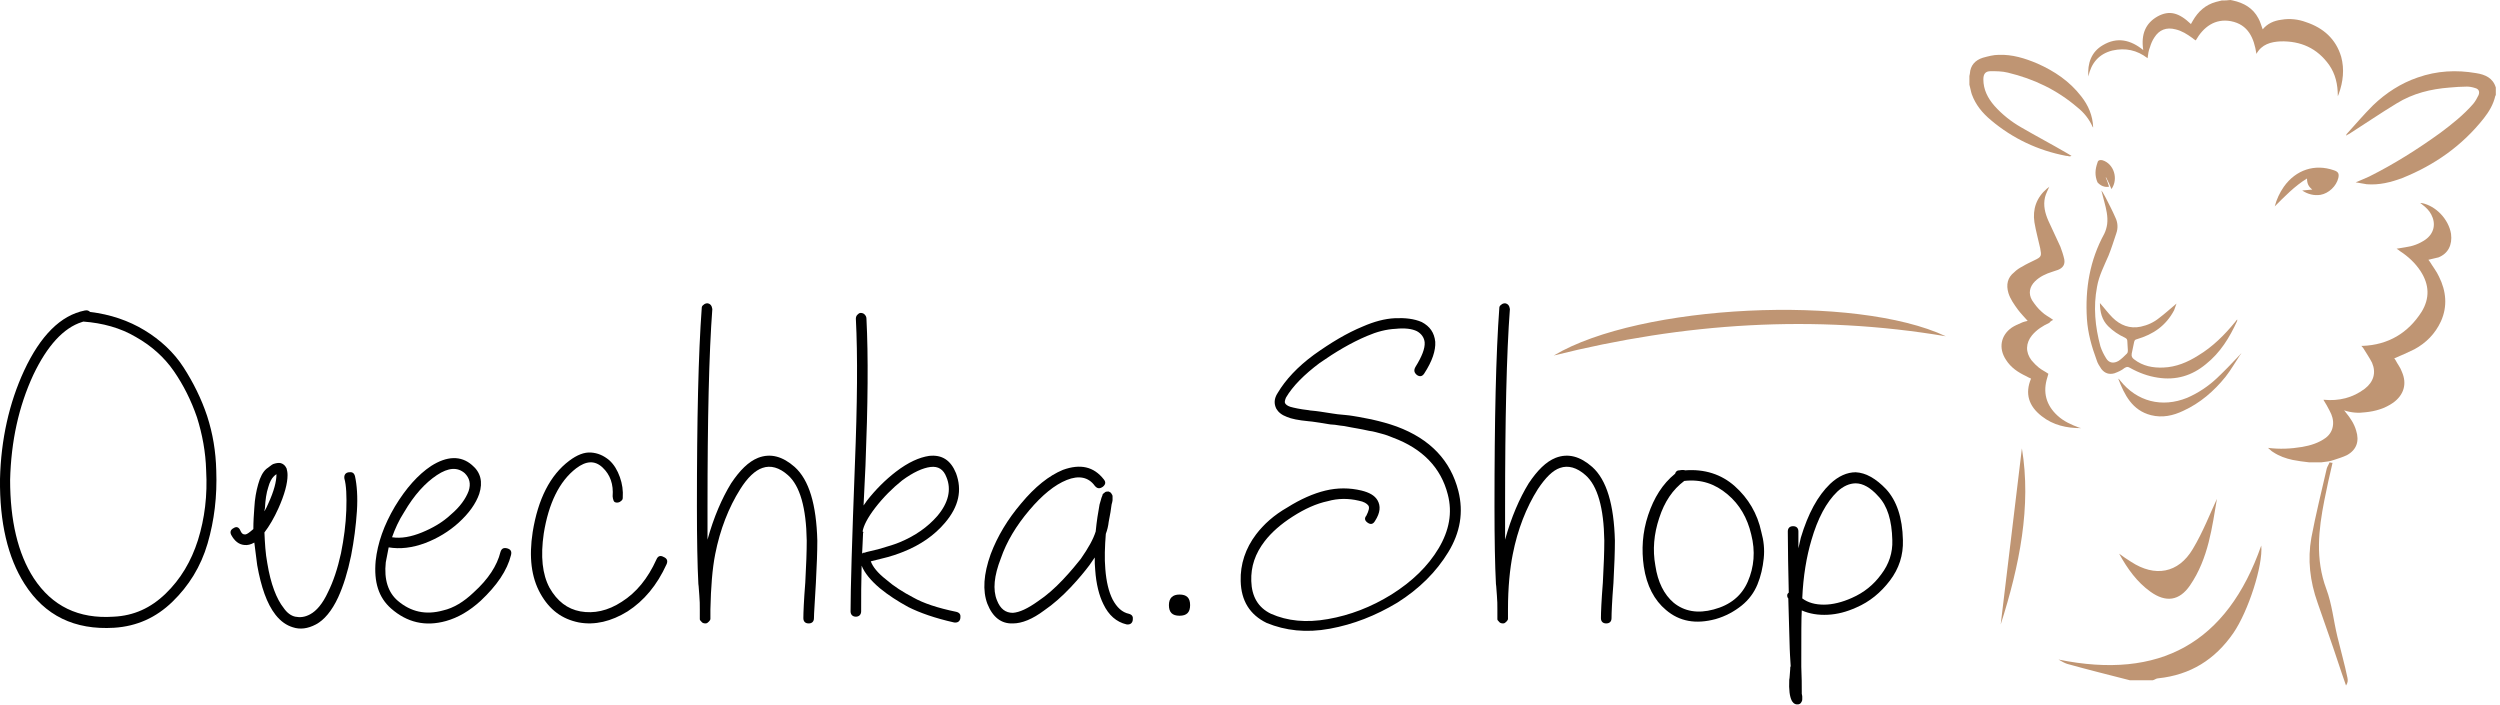 <svg width="376" height="106" viewBox="0 0 376 106" fill="none" xmlns="http://www.w3.org/2000/svg">
<g clip-path="url(#clip0_66_184)">
<path d="M349.15 69.532C349.802 69.46 350.454 69.387 351.033 69.17C351.685 68.953 352.409 68.736 352.989 68.447C354.438 67.651 354.872 66.349 354.365 64.757C354.075 63.744 353.496 62.876 352.844 62.08C352.772 62.007 352.699 61.863 352.554 61.718C353.641 62.08 354.727 62.152 355.742 62.007C357.263 61.863 358.711 61.428 359.943 60.56C361.536 59.403 362.043 57.739 361.247 55.93C361.029 55.279 360.595 54.772 360.305 54.193C360.233 54.048 360.16 53.976 360.088 53.904C361.102 53.47 362.116 53.035 363.13 52.529C364.868 51.588 366.245 50.214 367.114 48.333C368.128 46.09 367.911 43.774 366.824 41.604C366.462 40.808 365.883 40.084 365.448 39.361C365.376 39.288 365.303 39.144 365.231 39.071C365.738 38.927 366.245 38.854 366.752 38.71C368.201 38.131 368.852 36.828 368.635 35.164C368.273 32.994 366.39 30.968 364.217 30.534C364.217 30.534 364.144 30.534 363.999 30.534C364.144 30.606 364.217 30.678 364.289 30.751C364.868 31.185 365.376 31.691 365.665 32.27C366.39 33.645 366.1 35.092 364.796 36.032C363.854 36.684 362.84 37.045 361.754 37.19C361.392 37.263 360.957 37.335 360.45 37.407C360.667 37.552 360.812 37.624 360.957 37.769C362.188 38.565 363.275 39.578 364.072 40.808C365.376 42.834 365.448 44.86 364.217 46.886C362.188 50.069 359.218 51.878 355.307 52.023C355.307 52.023 355.234 52.023 355.162 52.023C355.234 52.167 355.379 52.24 355.452 52.384C355.886 53.108 356.393 53.831 356.756 54.555C357.408 56.074 356.973 57.449 355.669 58.462C353.858 59.837 351.758 60.343 349.512 60.126H349.44C349.802 60.705 350.091 61.211 350.381 61.79C350.743 62.441 350.961 63.165 350.888 63.889C350.816 64.684 350.454 65.335 349.802 65.842C348.715 66.638 347.484 67 346.252 67.217C344.514 67.506 342.848 67.579 341.109 67.361C341.399 67.579 341.616 67.868 341.906 68.013C342.775 68.591 343.79 68.953 344.804 69.17C345.6 69.315 346.47 69.46 347.266 69.532C347.846 69.532 348.498 69.532 349.15 69.532Z" fill="#BF9573"/>
<path d="M334.151 0.072C333.861 0.145 333.571 0.217 333.281 0.289C331.688 0.724 330.601 1.736 329.804 3.111C329.732 3.256 329.587 3.473 329.515 3.618C327.704 1.881 326.255 1.519 324.517 2.46C322.706 3.473 321.981 5.137 322.343 7.525C320.46 6.005 318.432 5.499 316.259 6.801C314.52 7.814 313.941 9.551 314.086 11.504C314.52 9.478 315.679 8.104 317.708 7.597C319.663 7.163 321.402 7.525 322.995 8.755C323.068 8.176 323.14 7.597 323.358 7.091C323.502 6.584 323.72 6.078 324.01 5.644C324.734 4.486 325.82 4.052 327.197 4.414C328.138 4.631 328.935 5.137 329.732 5.716C329.877 5.861 330.022 5.933 330.239 6.078C331.398 4.052 333.137 2.749 335.527 3.184C338.135 3.69 339.004 5.716 339.366 8.104C340.163 6.656 341.539 6.295 342.988 6.222C346.03 6.15 348.493 7.235 350.304 9.768C351.246 11.142 351.608 12.662 351.608 14.471C351.68 14.254 351.753 14.181 351.753 14.109C352.405 12.3 352.622 10.419 352.115 8.538C351.318 5.861 349.435 4.196 346.827 3.328C345.668 2.894 344.364 2.749 343.133 2.966C341.974 3.111 341.032 3.545 340.308 4.414C340.09 3.835 339.946 3.256 339.656 2.749C338.859 1.23 337.483 0.434 335.817 0.072C335.672 0.072 335.599 0 335.454 0C334.947 0.072 334.585 0.072 334.151 0.072Z" fill="#BF9573"/>
<path d="M375.371 13.168C374.937 11.721 373.778 11.215 372.402 10.998C369.432 10.491 366.534 10.636 363.637 11.649C361.101 12.517 358.856 13.964 356.9 15.845C355.524 17.22 354.22 18.739 352.916 20.186C352.916 20.186 352.916 20.259 352.844 20.404C353.061 20.259 353.206 20.186 353.351 20.114C355.741 18.595 358.059 17.003 360.45 15.556C362.912 14.037 365.593 13.385 368.418 13.168C369.287 13.096 370.156 13.024 371.025 13.024C371.387 13.024 371.822 13.096 372.257 13.241C372.836 13.385 372.981 13.819 372.764 14.326C372.546 14.76 372.329 15.194 371.967 15.628C370.518 17.292 368.78 18.667 367.041 19.969C363.637 22.429 360.087 24.672 356.321 26.554C355.669 26.843 355.017 27.132 354.292 27.422C354.872 27.494 355.379 27.639 355.959 27.711C357.842 27.856 359.58 27.422 361.319 26.771C366.172 24.817 370.301 21.923 373.561 17.799C374.357 16.786 375.009 15.701 375.299 14.398C375.299 14.398 375.299 14.398 375.371 14.326C375.371 13.892 375.371 13.53 375.371 13.168Z" fill="#BF9573"/>
<path d="M296.197 12.734C296.342 13.241 296.415 13.747 296.559 14.181C297.139 15.773 298.153 17.003 299.457 18.088C302.717 20.838 306.556 22.647 310.757 23.442C310.902 23.442 311.047 23.442 311.192 23.515C311.336 23.515 311.409 23.515 311.554 23.442C311.336 23.298 311.047 23.153 310.829 23.008C308.584 21.706 306.266 20.476 304.02 19.174C302.499 18.305 301.123 17.22 299.964 15.918C298.95 14.76 298.298 13.458 298.298 11.938C298.298 11.142 298.588 10.708 299.384 10.708C300.254 10.708 301.123 10.708 301.992 10.925C305.904 11.866 309.381 13.53 312.423 16.135C313.437 16.931 314.234 17.944 314.741 19.101L314.813 19.174C314.741 17.365 314.089 15.845 313.002 14.471C311.264 12.228 309.018 10.708 306.411 9.551C304.527 8.755 302.644 8.176 300.616 8.248C299.819 8.248 299.022 8.465 298.225 8.682C297.067 9.044 296.342 9.84 296.27 11.07C296.27 11.215 296.197 11.287 296.197 11.432C296.197 11.866 296.197 12.3 296.197 12.734Z" fill="#BF9573"/>
<path d="M308.801 48.115C308.221 47.68 307.569 47.391 307.062 46.885C306.483 46.378 306.048 45.799 305.614 45.148C305.034 44.135 305.252 43.122 306.048 42.326C306.773 41.603 307.714 41.169 308.656 40.879C308.946 40.807 309.236 40.662 309.525 40.59C310.25 40.3 310.612 39.794 310.467 38.998C310.322 38.347 310.105 37.696 309.887 37.117C309.308 35.815 308.656 34.512 308.077 33.21C307.569 32.052 307.28 30.895 307.569 29.665C307.714 29.086 308.004 28.579 308.221 28.073C308.149 28.145 308.004 28.29 307.859 28.362C306.266 29.737 305.686 31.473 305.976 33.427C306.193 34.729 306.555 36.032 306.845 37.334C307.062 38.492 307.062 38.636 305.976 39.143C305.396 39.432 304.744 39.722 304.165 40.083C303.73 40.3 303.296 40.59 302.934 40.952C301.919 41.748 301.702 42.833 302.064 44.063C302.354 45.003 302.934 45.799 303.513 46.595C303.948 47.174 304.455 47.68 304.962 48.259C304.672 48.332 304.31 48.404 304.02 48.549C303.513 48.766 303.006 48.983 302.571 49.272C300.905 50.43 300.543 52.383 301.702 54.12C302.427 55.278 303.513 56.001 304.744 56.58C304.962 56.725 305.179 56.797 305.469 56.942C304.527 59.185 305.107 61.066 307.062 62.585C308.801 63.96 310.829 64.394 313.002 64.394C312.93 64.394 312.857 64.322 312.712 64.322C311.553 63.888 310.395 63.381 309.453 62.513C307.714 60.921 307.207 58.968 307.932 56.725C308.004 56.58 308.004 56.363 308.077 56.218C307.569 55.856 307.062 55.639 306.628 55.278C306.266 54.988 305.903 54.626 305.541 54.192C304.6 52.962 304.672 51.587 305.614 50.43C306.338 49.562 307.28 48.983 308.221 48.549C308.439 48.259 308.656 48.187 308.801 48.115Z" fill="#BF9573"/>
<path d="M327.347 45.655C326.477 46.378 325.608 47.174 324.739 47.825C323.942 48.477 323 48.911 321.986 49.128C320.32 49.49 318.871 48.911 317.713 47.753C317.061 47.102 316.481 46.306 315.829 45.583C315.829 46.885 316.119 48.115 317.061 49.055C317.785 49.779 318.654 50.358 319.596 50.792C319.886 50.937 319.958 51.081 319.958 51.443C319.958 51.877 320.03 52.311 320.03 52.673C320.03 52.818 320.03 53.035 319.886 53.18C319.523 53.541 319.089 53.975 318.654 54.265C317.93 54.699 317.205 54.627 316.771 53.903C316.409 53.324 316.119 52.745 315.902 52.094C315.105 49.128 314.815 46.161 315.395 43.123C315.684 41.458 316.481 39.939 317.133 38.419C317.568 37.334 317.93 36.177 318.292 35.091C318.582 34.295 318.509 33.427 318.147 32.704C317.713 31.691 317.205 30.75 316.698 29.737C316.481 29.375 316.336 29.014 316.046 28.652C316.191 29.231 316.336 29.737 316.481 30.316C316.771 31.401 317.061 32.559 316.916 33.717C316.843 34.223 316.698 34.73 316.481 35.164C314.308 39.143 313.584 43.412 313.873 47.97C314.018 50.141 314.598 52.167 315.322 54.12C315.467 54.627 315.757 55.061 316.046 55.495C316.554 56.146 317.205 56.363 318.002 56.146C318.582 55.929 319.089 55.712 319.523 55.35C319.886 55.133 320.03 55.133 320.393 55.35C321.696 56.074 323.073 56.58 324.522 56.797C327.274 57.231 329.664 56.508 331.765 54.771C333.938 53.035 335.315 50.792 336.473 48.26C336.473 48.26 336.473 48.187 336.473 48.042C336.329 48.187 336.256 48.332 336.184 48.404C334.59 50.358 332.779 52.167 330.606 53.469C329.013 54.482 327.274 55.205 325.391 55.278C323.797 55.35 322.276 55.061 320.972 54.048C320.682 53.831 320.538 53.614 320.61 53.18C320.755 52.601 320.827 52.022 320.972 51.443C321.045 51.154 321.117 51.081 321.407 51.009C323.87 50.285 325.753 48.983 326.984 46.668C327.129 46.306 327.202 46.017 327.347 45.655Z" fill="#BF9573"/>
<path d="M337.051 53.18C335.892 54.41 334.661 55.712 333.43 56.87C332.126 58.1 330.605 59.113 328.938 59.836C325.172 61.356 321.405 60.415 318.87 57.231C318.797 57.087 318.653 57.014 318.58 56.942C319.522 59.402 320.681 61.717 323.506 62.441C325.244 62.875 326.838 62.513 328.359 61.79C330.894 60.632 332.995 58.823 334.733 56.653C335.53 55.64 336.182 54.482 336.906 53.397C337.051 53.252 337.124 53.18 337.051 53.18Z" fill="#BF9573"/>
<path d="M346.974 26.843C346.974 27.567 347.192 28.073 347.771 28.508C347.264 28.58 346.829 28.58 346.25 28.652C347.119 29.231 348.061 29.448 349.003 29.303C350.234 29.086 351.393 28.001 351.683 26.771C351.828 26.12 351.683 25.83 351.031 25.613C348.133 24.6 345.308 25.541 343.497 28.073C342.845 29.014 342.411 29.954 342.121 31.04C343.57 29.593 345.091 28.001 346.974 26.843Z" fill="#BF9573"/>
<path d="M317.202 28.073C317.057 27.639 316.912 27.132 316.695 26.698H316.767C317.057 27.277 317.347 27.856 317.564 28.435C318.651 26.915 317.926 24.6 316.188 24.094C315.826 24.021 315.536 24.094 315.463 24.455C315.101 25.468 315.029 26.409 315.463 27.422C315.898 27.928 316.55 28.218 317.202 28.073Z" fill="#BF9573"/>
<path d="M320.318 102.308C317.203 101.512 314.016 100.716 310.902 99.848C310.467 99.703 310.105 99.486 309.598 99.197C324.809 102.308 334.95 96.737 340.093 82.049C340.383 85.015 338.138 91.961 335.892 95.217C333.139 99.197 329.445 101.512 324.592 102.018C324.302 102.018 324.085 102.235 323.795 102.308C322.636 102.308 321.477 102.308 320.318 102.308Z" fill="#BF9573"/>
<path d="M333.427 75.031C332.703 79.155 332.196 83.93 329.371 88.054C327.777 90.37 325.749 90.659 323.431 88.995C321.403 87.548 319.954 85.522 318.723 83.279C319.302 83.713 319.954 84.147 320.534 84.509C324.083 86.824 327.632 86.246 329.805 82.555C331.327 80.023 332.413 77.201 333.427 75.031Z" fill="#BF9573"/>
<path d="M292.647 50.575C272.872 47.247 253.314 48.55 233.684 53.47C246.65 45.728 279.101 44.208 292.647 50.575Z" fill="#BF9573"/>
<path d="M350.813 69.604C350.378 71.485 349.943 73.367 349.581 75.248C348.712 79.661 348.205 84.075 349.871 88.561C350.74 90.876 350.957 93.336 351.537 95.724C352.044 97.822 352.623 99.848 353.058 101.946C353.131 102.308 353.131 102.669 352.841 103.104C351.972 100.644 351.175 98.111 350.305 95.651C349.726 93.987 349.147 92.323 348.567 90.659C347.408 87.403 347.046 84.147 347.625 80.891C348.277 77.418 349.147 73.945 349.943 70.472C350.016 70.183 350.233 69.894 350.378 69.532C350.595 69.604 350.668 69.604 350.813 69.604Z" fill="#BF9573"/>
<path d="M300.906 93.915C301.993 84.943 303.079 75.899 304.093 67.434C305.542 76.116 303.731 85.088 300.906 93.915Z" fill="#BF9573"/>
<path d="M13.547 46.917C16.589 47.279 19.341 48.221 21.732 49.669C24.122 51.117 26.151 52.999 27.599 55.244C29.048 57.488 30.279 59.95 31.149 62.557C32.018 65.236 32.453 67.915 32.525 70.738C32.67 74.648 32.235 78.268 31.221 81.744C30.207 85.219 28.396 88.115 25.933 90.505C23.47 92.894 20.573 94.197 17.169 94.415C11.229 94.776 6.738 92.604 3.695 87.826C1.16 83.844 -0.071 78.558 0.001 72.041C0.146 66.104 1.377 60.602 3.623 55.751C6.086 50.465 9.128 47.424 12.75 46.7C13.112 46.628 13.329 46.7 13.547 46.917ZM12.315 48.438C9.563 49.307 7.1 51.986 4.999 56.402C2.826 61.108 1.667 66.322 1.522 72.186C1.522 78.268 2.681 83.264 5.072 86.957C7.824 91.156 11.808 93.111 17.096 92.749C20.138 92.604 22.674 91.446 24.919 89.274C27.165 87.102 28.758 84.423 29.772 81.237C30.787 77.979 31.221 74.503 31.004 70.738C30.931 67.987 30.424 65.308 29.628 62.774C28.758 60.24 27.599 57.923 26.151 55.823C24.702 53.723 22.746 51.986 20.428 50.682C18.11 49.307 15.43 48.583 12.533 48.365L12.315 48.438Z" fill="black"/>
<path d="M36.148 79.79C36.293 80.152 36.51 80.369 36.727 80.369C36.945 80.442 37.234 80.297 37.669 79.935L38.104 79.573C38.104 78.414 38.176 77.401 38.249 76.387C38.321 75.011 38.538 73.853 38.828 72.839C39.118 71.753 39.553 70.957 40.06 70.522C40.494 70.233 40.784 69.943 41.074 69.798C41.508 69.653 41.87 69.581 42.233 69.653C42.667 69.798 42.885 70.015 43.102 70.45C43.174 70.74 43.247 71.029 43.247 71.463C43.247 72.694 42.812 74.36 41.87 76.459C41.218 77.907 40.494 79.138 39.77 80.08C39.842 81.672 39.915 83.193 40.204 84.713C40.712 87.827 41.581 90.071 42.667 91.447C43.174 92.171 43.754 92.606 44.406 92.75C45.13 92.895 45.855 92.823 46.651 92.388C47.593 91.882 48.535 90.796 49.331 89.058C50.128 87.465 50.78 85.51 51.287 83.193C51.722 81.021 52.011 78.849 52.084 76.749C52.156 74.577 52.084 72.984 51.794 71.97C51.722 71.463 51.939 71.102 52.446 71.029C52.953 70.957 53.243 71.102 53.388 71.608C53.678 72.912 53.822 74.722 53.678 76.894C53.533 79.066 53.243 81.311 52.808 83.555C52.301 86.017 51.649 88.117 50.853 89.854C49.911 91.882 48.752 93.257 47.52 93.909C46.289 94.561 45.13 94.705 44.044 94.343C43.102 94.054 42.233 93.474 41.436 92.461C40.132 90.796 39.263 88.261 38.683 85.003C38.538 83.917 38.394 82.759 38.249 81.6C37.742 81.89 37.234 82.035 36.727 81.962C35.931 81.89 35.279 81.383 34.772 80.442C34.554 80.007 34.699 79.645 35.134 79.428C35.569 79.138 35.931 79.283 36.148 79.79ZM41.581 71.319C41.436 71.391 41.291 71.536 41.146 71.681C40.856 71.97 40.567 72.477 40.349 73.274C40.06 74.142 39.915 75.156 39.842 76.459C39.77 76.677 39.77 76.821 39.77 76.894C39.987 76.532 40.204 76.097 40.349 75.735C41.218 73.853 41.581 72.405 41.581 71.319Z" fill="black"/>
<path d="M58.457 82.324C58.312 83.12 58.167 83.844 58.022 84.568C57.733 87.175 58.385 89.13 59.833 90.361C61.789 92.026 64.034 92.533 66.642 91.809C68.236 91.447 69.757 90.505 71.206 89.13C73.451 87.103 74.755 85.075 75.262 83.048C75.407 82.541 75.697 82.324 76.276 82.469C76.783 82.614 77.001 82.903 76.856 83.482C76.276 85.799 74.755 88.044 72.292 90.361C70.626 91.881 68.888 92.895 67.077 93.402C63.962 94.271 61.209 93.619 58.819 91.519C56.936 89.854 56.211 87.537 56.501 84.351C56.791 81.672 57.733 78.993 59.399 76.169C61.065 73.418 62.876 71.391 64.831 70.088C67.222 68.567 69.322 68.495 70.988 69.943C72.292 71.029 72.654 72.477 72.075 74.287C71.568 75.735 70.554 77.183 68.96 78.631C67.511 79.934 65.845 80.948 63.962 81.672C62.006 82.396 60.195 82.614 58.457 82.324ZM58.964 80.803C60.34 81.021 61.861 80.731 63.455 80.079C65.049 79.428 66.57 78.559 67.801 77.4C69.177 76.242 70.047 75.011 70.481 73.853C70.844 72.766 70.626 71.898 69.902 71.174C68.815 70.232 67.439 70.305 65.701 71.463C63.962 72.622 62.296 74.432 60.775 77.038C59.978 78.269 59.399 79.573 58.964 80.803Z" fill="black"/>
<path d="M92.141 74.649C92.286 72.839 91.779 71.391 90.62 70.305C89.461 69.219 88.157 69.291 86.636 70.449C84.101 72.404 82.507 75.735 81.783 80.224C81.276 83.699 81.566 86.378 82.652 88.406C83.811 90.433 85.332 91.591 87.288 91.954C89.316 92.316 91.417 91.881 93.518 90.505C95.691 89.13 97.429 87.03 98.733 84.134C98.95 83.627 99.313 83.482 99.82 83.772C100.327 83.989 100.472 84.351 100.254 84.858C98.805 88.044 96.85 90.361 94.387 91.954C91.924 93.474 89.461 94.053 87.071 93.619C84.536 93.112 82.652 91.736 81.276 89.275C79.9 86.813 79.537 83.772 80.117 80.007C80.914 75.083 82.725 71.463 85.622 69.291C86.781 68.422 87.868 67.988 88.882 68.06C89.896 68.132 90.765 68.495 91.634 69.219C92.359 69.87 92.866 70.739 93.228 71.753C93.59 72.766 93.735 73.78 93.662 74.866C93.662 75.083 93.59 75.228 93.373 75.373C93.228 75.518 93.011 75.59 92.793 75.59C92.576 75.59 92.359 75.518 92.286 75.3C92.214 75.083 92.141 74.866 92.141 74.649Z" fill="black"/>
<path d="M106.845 92.533V92.75V92.895V92.967V93.04V93.112C106.845 93.184 106.772 93.329 106.627 93.474C106.482 93.619 106.338 93.764 106.12 93.764C105.831 93.764 105.613 93.691 105.468 93.474C105.323 93.329 105.251 93.257 105.251 93.112V92.967V92.822V92.533V92.316V92.171V91.954V91.664C105.251 91.012 105.251 90.288 105.179 89.564C105.106 88.84 105.106 88.261 105.034 87.826C104.889 85.003 104.816 81.093 104.816 76.169C104.816 63.137 105.034 53.217 105.541 46.339C105.541 46.122 105.613 45.977 105.831 45.832C105.975 45.687 106.193 45.615 106.41 45.615C106.845 45.687 107.062 45.977 107.134 46.484C106.627 53.217 106.41 63.137 106.41 76.169V81.165C107.352 77.762 108.583 74.939 109.959 72.694C111.263 70.739 112.567 69.436 114.016 68.857C115.899 68.132 117.71 68.639 119.521 70.232C121.694 72.187 122.781 75.88 122.925 81.31C122.925 82.903 122.853 85.003 122.708 87.682C122.563 90.433 122.418 92.243 122.418 92.967C122.418 93.474 122.129 93.764 121.622 93.764C121.115 93.764 120.825 93.474 120.825 92.967C120.825 92.171 120.897 90.361 121.115 87.609C121.259 85.003 121.332 82.903 121.332 81.31C121.259 76.387 120.318 73.056 118.507 71.463C117.203 70.305 115.899 69.943 114.668 70.377C113.581 70.739 112.422 71.825 111.336 73.563C109.597 76.314 108.293 79.645 107.569 83.337C107.134 85.51 106.917 88.333 106.845 91.664V92.171V92.533Z" fill="black"/>
<path d="M130.314 47.932C130.604 53.58 130.532 60.893 130.169 70.016L129.88 76.025L130.387 75.301C131.691 73.636 133.139 72.188 134.733 70.957C136.616 69.509 138.282 68.785 139.731 68.568C141.687 68.35 142.991 69.219 143.787 71.174C144.729 73.708 144.222 76.17 142.121 78.632C140.528 80.514 138.427 81.962 135.892 82.976C135.167 83.266 134.008 83.7 132.415 84.062L130.966 84.424C131.256 85.221 131.98 86.162 133.284 87.175C134.443 88.189 135.819 89.058 137.341 89.855C138.862 90.723 141.035 91.447 143.86 92.027C144.367 92.171 144.512 92.461 144.439 92.968C144.367 93.475 144.005 93.692 143.498 93.62C140.6 92.968 138.355 92.171 136.616 91.303C135.023 90.434 133.574 89.492 132.342 88.479C130.966 87.32 130.024 86.162 129.59 85.076C129.517 87.537 129.517 89.855 129.517 91.954C129.517 92.171 129.445 92.389 129.3 92.533C129.155 92.678 128.938 92.751 128.721 92.751C128.503 92.751 128.286 92.678 128.141 92.533C127.996 92.389 127.924 92.171 127.924 91.954C127.924 88.624 128.141 81.311 128.576 69.871C128.938 60.748 129.01 53.508 128.721 47.932C128.721 47.715 128.793 47.498 128.938 47.353C129.083 47.208 129.228 47.063 129.445 47.063C129.662 47.063 129.88 47.136 130.024 47.281C130.242 47.498 130.314 47.715 130.314 47.932ZM129.807 80.152C129.735 81.238 129.735 82.324 129.662 83.266L129.735 83.193C129.807 83.193 129.807 83.193 129.88 83.121C129.952 83.121 129.952 83.121 129.952 83.121C129.952 83.121 130.024 83.121 130.097 83.121C130.169 83.049 130.314 83.049 130.532 82.976L132.053 82.614C133.574 82.18 134.733 81.818 135.385 81.528C137.63 80.587 139.514 79.283 140.962 77.618C142.628 75.663 143.135 73.636 142.339 71.753C141.904 70.595 141.107 70.088 139.948 70.233C138.789 70.378 137.341 71.029 135.675 72.26C134.226 73.419 132.849 74.794 131.618 76.387C130.459 77.908 129.88 79.066 129.735 79.935C129.88 80.007 129.88 80.08 129.807 80.152Z" fill="black"/>
<path d="M164.648 73.056C163.706 71.753 162.257 71.463 160.446 72.187C158.636 72.911 156.752 74.432 154.796 76.749C152.841 79.066 151.392 81.455 150.523 83.989C149.509 86.596 149.291 88.695 149.943 90.288C150.45 91.592 151.247 92.171 152.334 92.171C153.348 92.099 154.579 91.519 156.1 90.433C157.404 89.564 158.636 88.478 159.867 87.175C161.098 85.872 161.968 84.786 162.547 84.062C163.706 82.396 164.43 81.093 164.793 79.935C164.938 78.414 165.155 77.038 165.372 75.88C165.517 75.445 165.589 75.084 165.662 74.866C165.734 74.722 165.734 74.649 165.807 74.504C165.807 74.432 165.807 74.432 165.879 74.287C165.952 74.215 166.097 74.142 166.241 73.997C166.386 73.925 166.604 73.925 166.748 73.925C166.893 73.997 167.111 74.07 167.183 74.287C167.255 74.359 167.328 74.504 167.328 74.649V74.794V74.939V75.228C167.328 75.373 167.255 75.59 167.183 75.88C167.111 76.532 166.966 77.4 166.748 78.487C166.676 79.138 166.531 79.717 166.314 80.297C166.169 82.179 166.097 83.989 166.241 85.582C166.386 87.465 166.748 88.985 167.328 90.144C167.98 91.374 168.777 92.099 169.791 92.316C170.298 92.46 170.443 92.75 170.37 93.257C170.298 93.764 169.936 93.981 169.429 93.909C167.907 93.547 166.748 92.533 165.952 90.868C165.3 89.564 164.865 87.827 164.72 85.727C164.648 85.075 164.648 84.496 164.648 83.844L163.851 85.003C163.199 85.872 162.257 87.03 161.026 88.334C159.722 89.709 158.418 90.868 157.042 91.809C155.304 93.112 153.71 93.764 152.334 93.764C150.595 93.836 149.291 92.823 148.494 90.795C147.77 88.84 147.915 86.379 149.002 83.338C150.016 80.659 151.537 78.124 153.565 75.735C155.666 73.201 157.766 71.536 159.867 70.667C162.475 69.726 164.503 70.16 166.024 72.115C166.314 72.477 166.314 72.839 165.879 73.201C165.372 73.563 165.01 73.491 164.648 73.056Z" fill="black"/>
<path d="M177.398 89.42C178.485 89.42 178.992 89.927 178.992 91.013C178.992 92.099 178.485 92.606 177.398 92.606C176.312 92.606 175.805 92.099 175.805 91.013C175.805 89.927 176.384 89.42 177.398 89.42Z" fill="black"/>
<path d="M212.893 55.173C213.834 53.652 214.341 52.421 214.269 51.48C214.196 50.756 213.762 50.177 213.11 49.815C212.386 49.453 211.299 49.308 209.923 49.453C208.474 49.525 207.098 49.887 205.577 50.539C203.186 51.552 200.868 52.928 198.478 54.593C196.16 56.331 194.421 58.069 193.407 59.806C193.262 60.169 193.19 60.458 193.262 60.603C193.335 60.82 193.625 61.037 194.059 61.182C194.566 61.327 195.508 61.544 196.812 61.689C197.029 61.761 197.609 61.761 198.55 61.906L200.434 62.196C200.796 62.268 201.448 62.341 202.317 62.413C203.186 62.485 203.838 62.63 204.345 62.703L206.229 63.065C206.953 63.209 207.677 63.427 208.257 63.572C208.836 63.716 209.416 63.934 210.068 64.151C215.138 66.033 218.18 69.291 219.339 73.853C220.136 77.039 219.629 80.08 217.818 83.048C216.007 86.017 213.472 88.551 210.14 90.651C206.88 92.606 203.548 93.909 199.999 94.561C196.45 95.212 193.335 94.85 190.51 93.692C187.975 92.461 186.671 90.361 186.598 87.393C186.526 84.858 187.323 82.469 188.916 80.369C190.075 78.849 191.596 77.473 193.625 76.315C195.58 75.084 197.536 74.215 199.347 73.781C201.158 73.346 202.969 73.346 204.78 73.781C205.939 74.07 206.736 74.505 207.17 75.229C207.677 76.097 207.605 77.111 206.808 78.342C206.518 78.849 206.156 78.921 205.721 78.632C205.287 78.342 205.142 77.98 205.504 77.546C205.866 76.822 206.011 76.315 205.794 76.025C205.577 75.736 205.142 75.446 204.345 75.301C202.824 74.939 201.23 74.939 199.709 75.373C197.971 75.736 196.232 76.532 194.421 77.69C192.61 78.849 191.234 80.08 190.22 81.383C188.771 83.266 188.119 85.22 188.192 87.393C188.264 89.71 189.206 91.375 191.162 92.316C193.625 93.402 196.45 93.692 199.709 93.112C203.041 92.533 206.229 91.302 209.271 89.42C212.386 87.465 214.776 85.148 216.37 82.469C217.963 79.79 218.47 77.111 217.746 74.36C216.732 70.377 213.979 67.481 209.488 65.816C208.981 65.599 208.402 65.382 207.822 65.237C207.243 65.092 206.591 64.875 205.939 64.802C205.214 64.658 204.635 64.513 204.128 64.44C203.621 64.368 202.969 64.223 202.172 64.078C201.375 64.006 200.796 63.861 200.434 63.861C200.071 63.861 199.419 63.716 198.478 63.572C197.536 63.427 196.957 63.354 196.812 63.354C195.291 63.209 194.204 62.992 193.552 62.703C192.755 62.413 192.248 61.979 191.959 61.472C191.596 60.748 191.596 59.951 192.176 59.082C193.335 57.127 195.146 55.173 197.609 53.362C200.144 51.552 202.534 50.104 204.997 49.091C206.663 48.367 208.257 47.932 209.778 47.86C211.299 47.787 212.675 47.932 213.834 48.439C215.066 49.091 215.718 50.032 215.863 51.408C215.935 52.711 215.428 54.304 214.197 56.186C213.907 56.621 213.545 56.693 213.11 56.404C212.675 56.041 212.603 55.679 212.893 55.173Z" fill="black"/>
<path d="M226.8 92.533V92.75V92.895V92.967V93.04V93.112C226.8 93.184 226.727 93.329 226.582 93.474C226.438 93.619 226.293 93.764 226.075 93.764C225.786 93.764 225.568 93.691 225.423 93.474C225.279 93.329 225.206 93.257 225.206 93.112V92.967V92.822V92.533V92.316V92.171V91.954V91.664C225.206 91.012 225.206 90.288 225.134 89.564C225.061 88.84 225.061 88.261 224.989 87.826C224.844 85.003 224.771 81.093 224.771 76.169C224.771 63.137 224.989 53.217 225.496 46.339C225.496 46.122 225.568 45.977 225.786 45.832C225.93 45.687 226.148 45.615 226.365 45.615C226.8 45.687 227.017 45.977 227.089 46.484C226.582 53.217 226.365 63.137 226.365 76.169V81.165C227.307 77.762 228.538 74.939 229.914 72.694C231.218 70.739 232.522 69.436 233.971 68.857C235.854 68.132 237.665 68.639 239.476 70.232C241.649 72.187 242.736 75.88 242.881 81.31C242.881 82.903 242.808 85.003 242.663 87.682C242.446 90.433 242.374 92.243 242.374 92.967C242.374 93.474 242.084 93.764 241.577 93.764C241.07 93.764 240.78 93.474 240.78 92.967C240.78 92.171 240.852 90.361 241.07 87.609C241.215 85.003 241.287 82.903 241.287 81.31C241.215 76.387 240.273 73.056 238.462 71.463C237.158 70.305 235.854 69.943 234.623 70.377C233.536 70.739 232.45 71.825 231.291 73.563C229.552 76.314 228.248 79.645 227.524 83.337C227.089 85.51 226.8 88.333 226.8 91.664V92.171V92.533Z" fill="black"/>
<path d="M253.458 70.739C256.355 70.522 258.89 71.319 260.919 73.129C262.947 74.939 264.323 77.256 264.903 80.007C265.265 81.31 265.41 82.614 265.265 83.989C265.12 85.365 264.83 86.668 264.323 87.899C263.816 89.13 263.019 90.216 261.933 91.085C260.846 91.954 259.542 92.678 258.021 93.112C255.051 93.909 252.588 93.474 250.56 91.737C248.822 90.288 247.663 88.116 247.228 85.22C246.866 82.686 247.011 80.079 247.88 77.473C248.749 74.866 250.053 72.767 251.936 71.246C252.009 70.957 252.226 70.739 252.516 70.739H252.588C252.951 70.667 253.24 70.667 253.458 70.739ZM253.313 72.332C251.574 73.635 250.343 75.446 249.546 77.907C248.749 80.297 248.532 82.686 248.967 85.075C249.329 87.537 250.27 89.42 251.719 90.651C253.313 91.954 255.341 92.316 257.731 91.664C260.194 91.013 261.933 89.637 262.874 87.465C263.816 85.293 264.033 82.903 263.381 80.369C262.802 77.907 261.643 75.88 259.832 74.36C257.949 72.767 255.848 72.043 253.313 72.332Z" fill="black"/>
<path d="M269.031 89.129C268.959 85.799 268.886 82.685 268.886 79.934C268.886 79.427 269.176 79.138 269.683 79.138C270.19 79.138 270.48 79.427 270.48 79.934V82.468L270.842 80.875C271.928 77.255 273.377 74.576 275.261 72.766C276.492 71.608 277.796 71.028 279.1 71.028C280.621 71.101 282.142 71.97 283.663 73.562C285.257 75.3 286.126 77.834 286.198 81.237C286.271 83.482 285.619 85.509 284.243 87.319C282.866 89.129 281.2 90.505 279.172 91.374C277.723 92.026 276.347 92.388 274.898 92.46C273.45 92.532 272.146 92.315 270.987 91.808C270.914 92.894 270.914 95.501 270.914 99.628V100.28C270.987 101.873 270.987 103.103 270.987 103.972V104.334C271.059 104.624 271.059 104.769 271.059 104.769V105.131C271.059 105.276 271.059 105.348 270.987 105.493C270.842 105.855 270.552 106 270.118 105.927C269.9 105.855 269.755 105.782 269.611 105.565C269.538 105.493 269.538 105.493 269.466 105.348C269.176 104.769 269.031 103.755 269.103 102.235C269.176 101.945 269.176 101.366 269.248 100.642C269.248 100.424 269.248 100.28 269.321 100.207C269.248 98.904 269.176 98.035 269.176 97.601C269.103 94.705 269.031 92.17 268.959 89.998L268.886 89.926C268.741 89.636 268.741 89.347 269.031 89.129ZM271.059 89.998C271.929 90.65 273.015 90.939 274.319 90.939C275.623 90.939 277.071 90.578 278.52 89.926C280.331 89.129 281.78 87.971 282.939 86.378C284.098 84.858 284.677 83.12 284.605 81.237C284.532 78.269 283.88 76.097 282.504 74.648C281.345 73.345 280.186 72.694 279.1 72.694C278.158 72.694 277.216 73.128 276.347 73.924C274.681 75.517 273.377 77.979 272.436 81.237C271.711 83.699 271.204 86.595 271.059 89.998Z" fill="black"/>
</g>
<defs>
<clipPath id="clip0_66_184">
<rect width="375.365" height="106" fill="white"/>
</clipPath>
</defs>
</svg>
